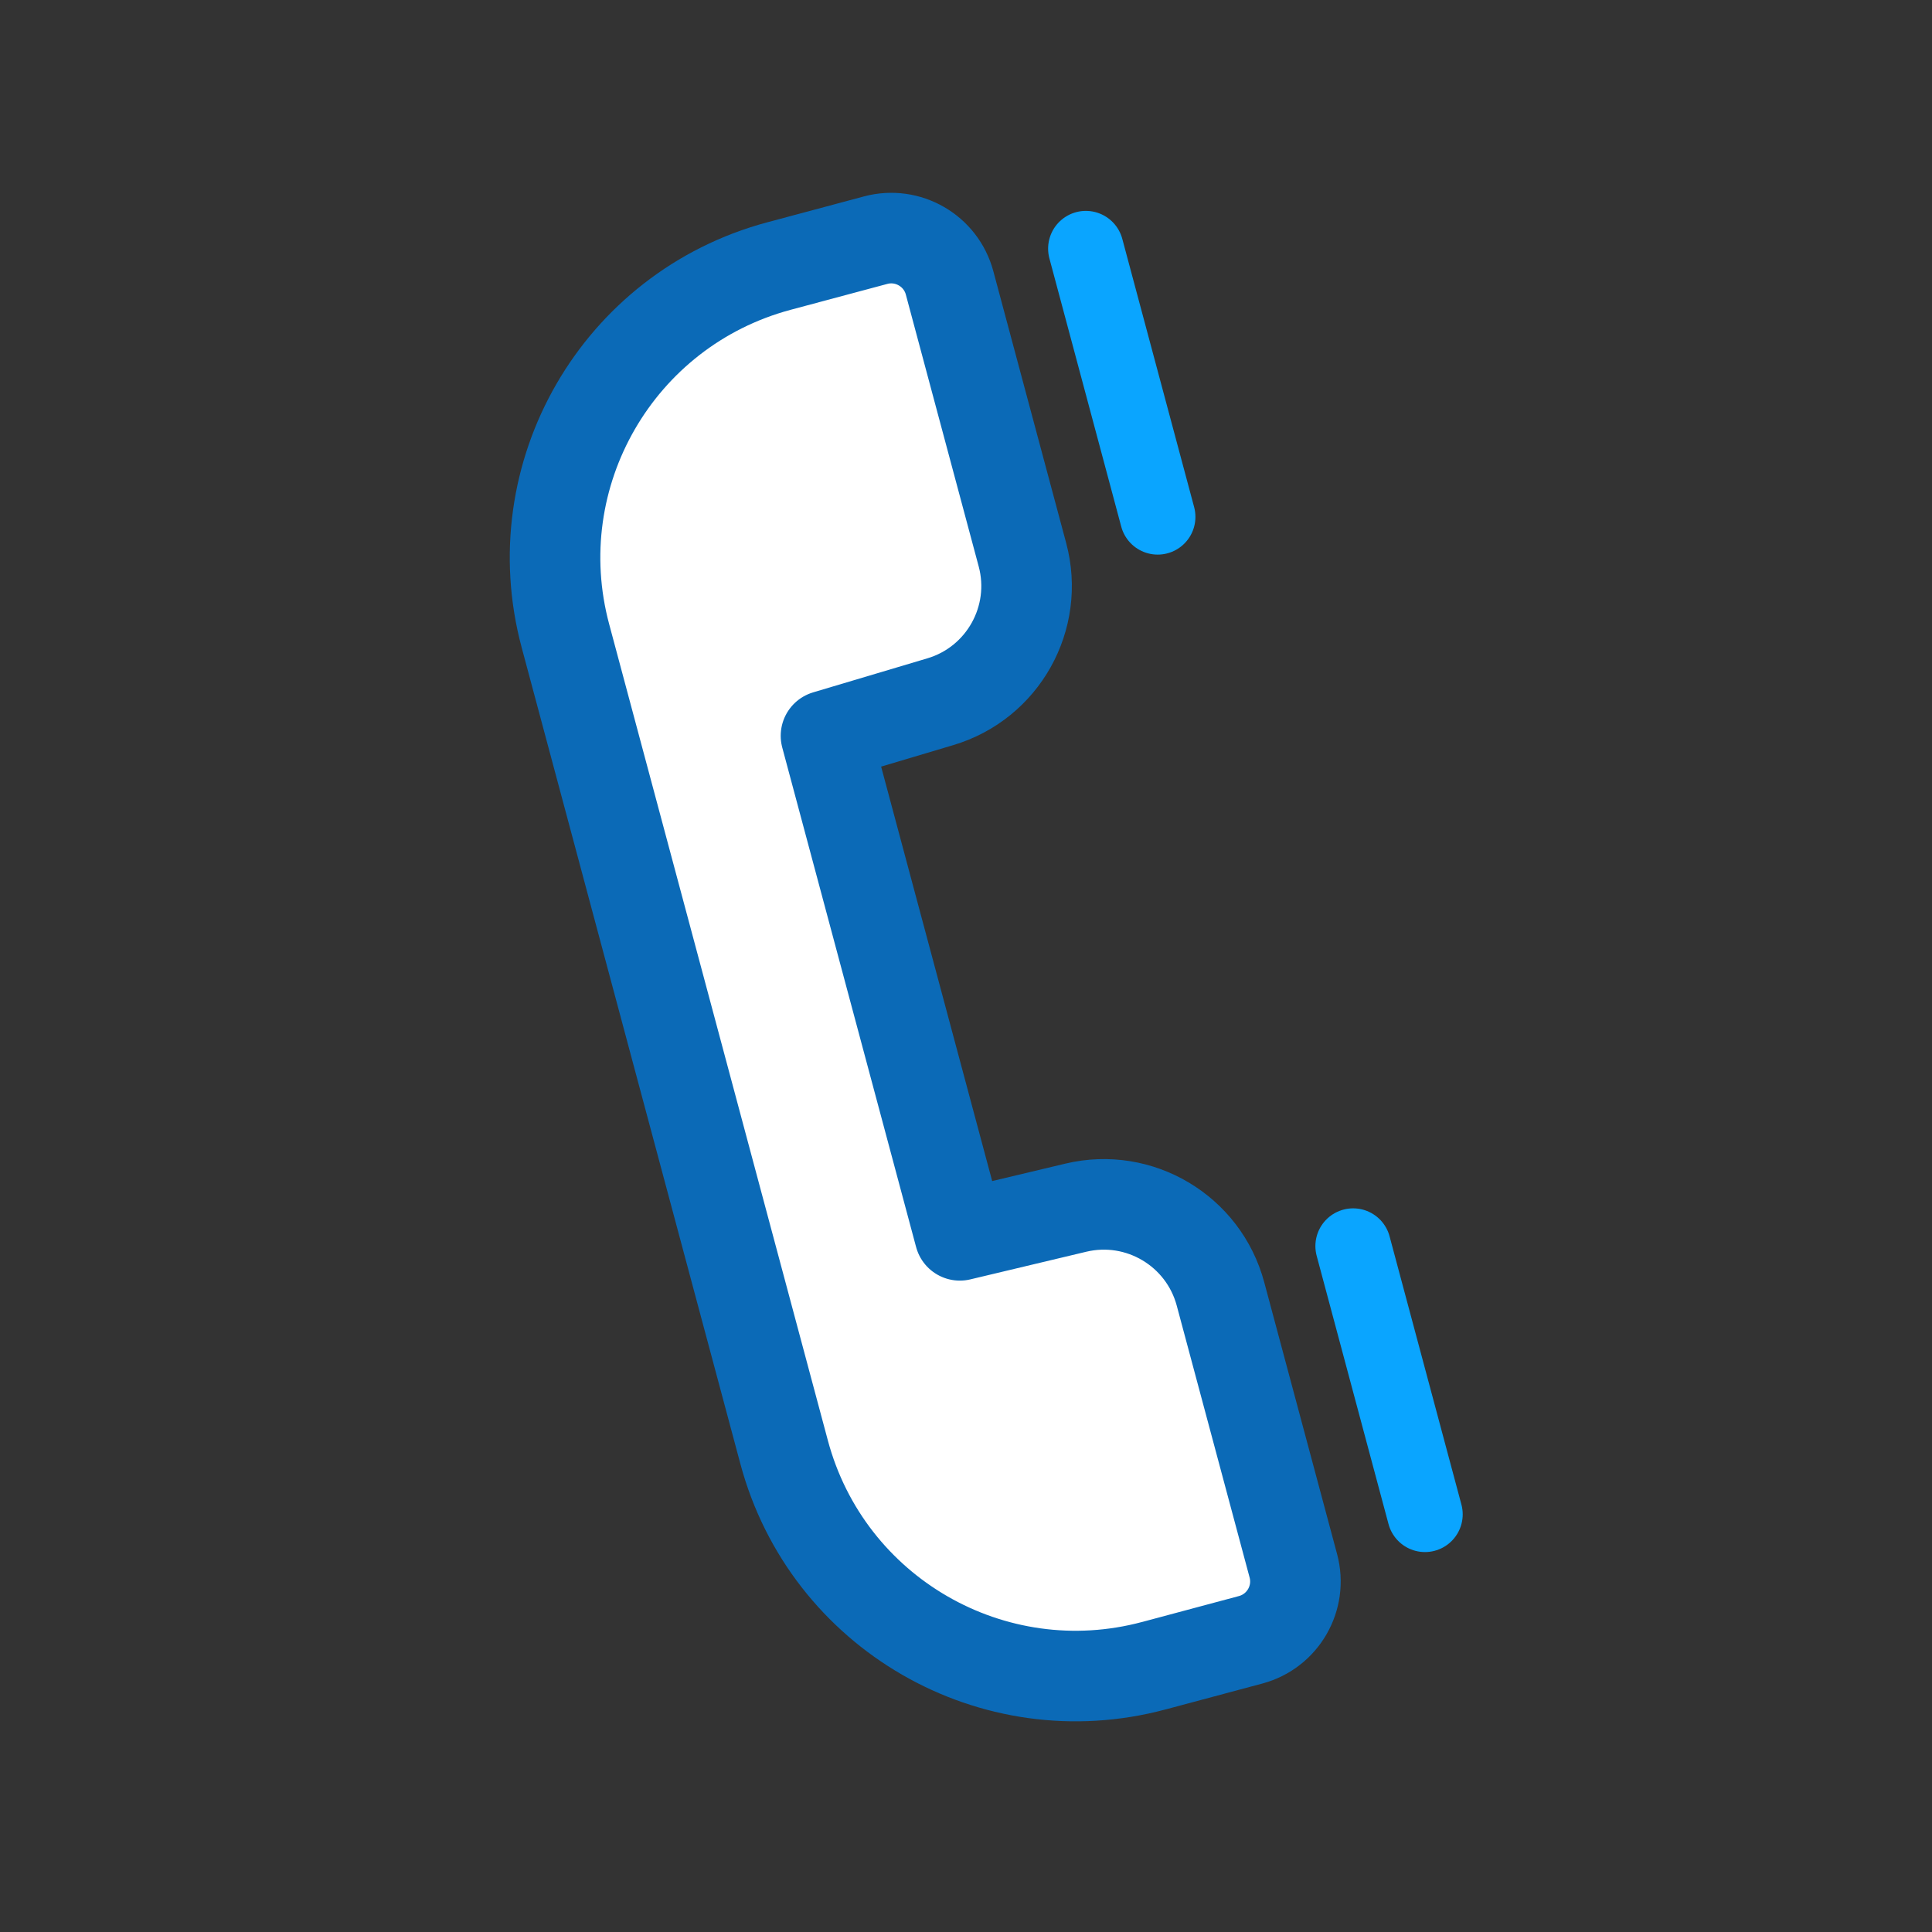 <svg width="32" height="32" viewBox="0 0 32 32" fill="none" xmlns="http://www.w3.org/2000/svg">
  <rect x="0" y="0" width="32" height="32" fill="#333333" stroke="none"/>
  <path
    d="M19.112 27.589c-2.667.715-5.409-.868-6.124-3.535-1.208-4.508-2.416-9.015-3.623-13.523-.715-2.667.868-5.409 3.536-6.124l1.602-.429c.533-.143 1.082.174 1.225.707l1.207 4.504c.28 1.046-.323 2.125-1.361 2.434l-1.893.564 2.217 8.274 1.921-.458c1.053-.251 2.115.382 2.396 1.428l1.207 4.504c.143.533-.174 1.082-.707 1.225l-1.602.429Z"
    fill="#fff" stroke="#0B6AB7" stroke-width="1.5" stroke-linecap="round" stroke-linejoin="round" class="svg__fill--white svg__stroke--primary-blue-03"/>
  <path d="m22.412 20.639 1.19 4.443" stroke="#0AA5FF" stroke-width="1.25" stroke-linecap="round"
    stroke-linejoin="round" class="svg__stroke--default-cyan-03" />
  <path d="m17.985 4.118 1.19 4.443" stroke="#0AA5FF" stroke-width="1.25" stroke-linecap="round"
    stroke-linejoin="round" class="svg__stroke--default-cyan-03" />
</svg>